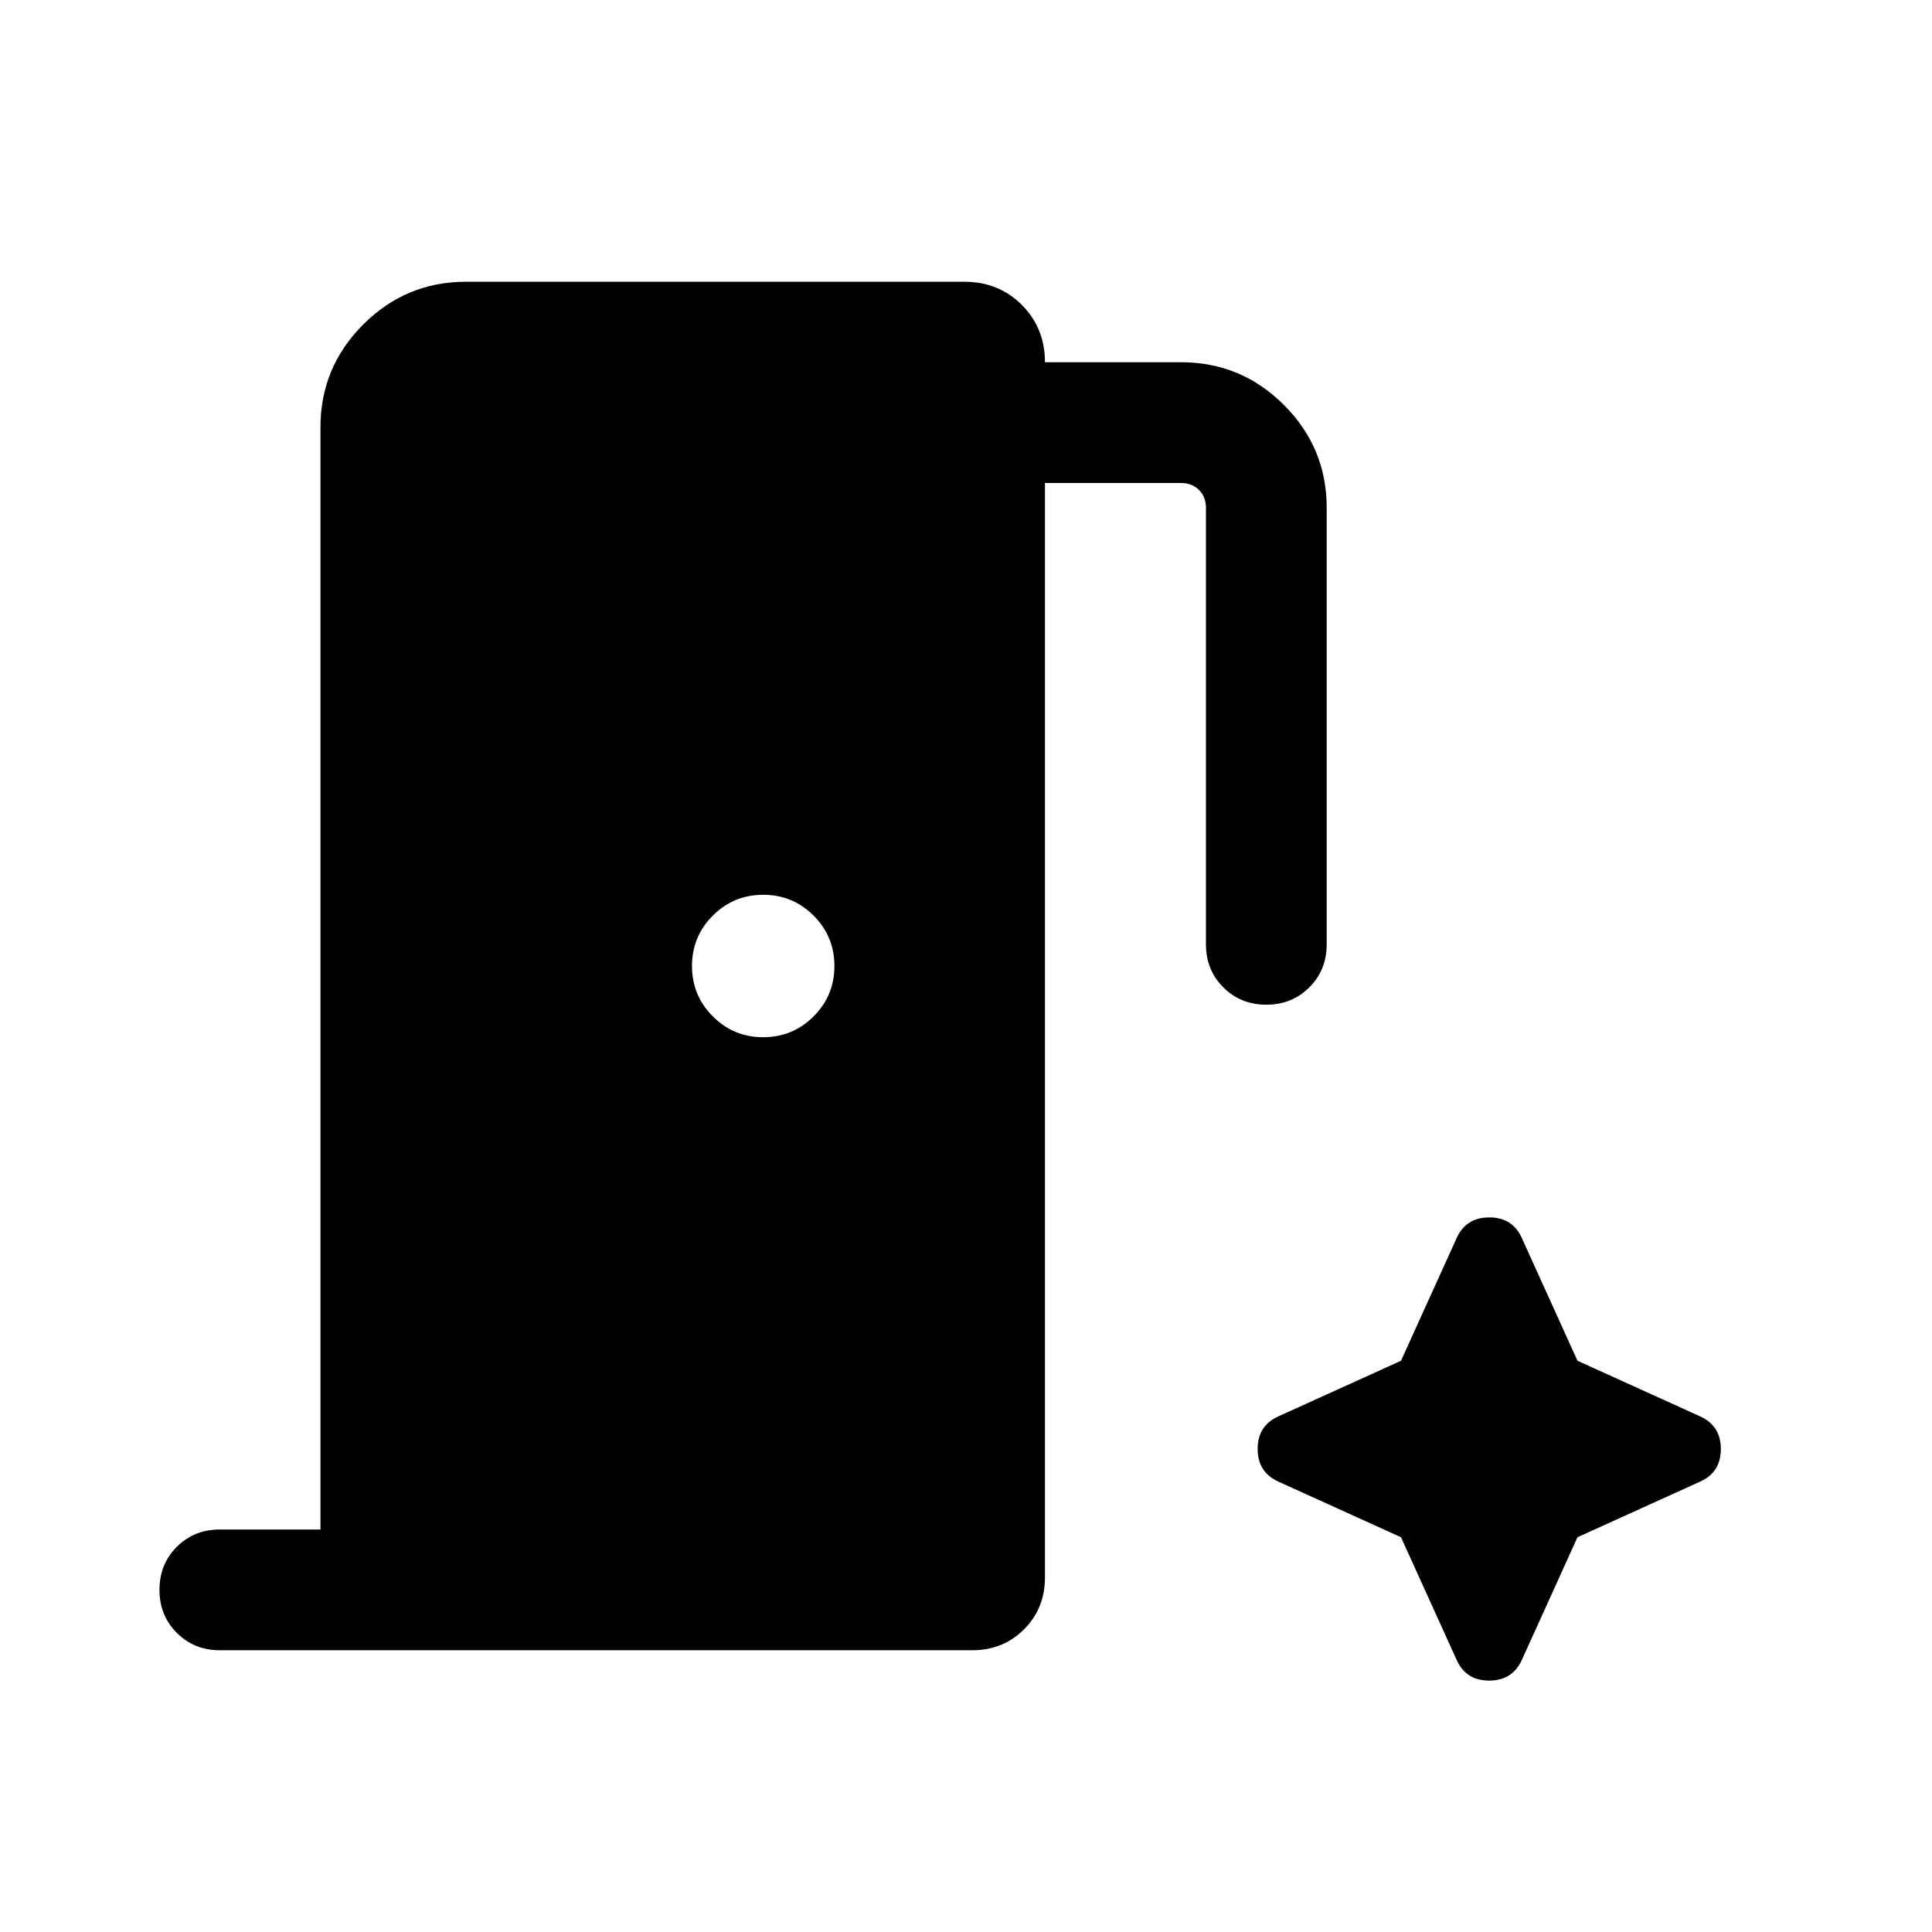 <svg xmlns="http://www.w3.org/2000/svg" height="24" viewBox="0 -960 960 960" width="24"><path d="M159.234-200v-547.691q0-29.827 21.24-51.067 21.24-21.241 51.067-21.241h247.69q17 0 28.5 11.5t11.5 28.5h67.691q29.827 0 51.067 21.241 21.24 21.24 21.24 51.067v216.924q0 12.75-8.628 21.374-8.629 8.625-21.385 8.625-12.755 0-21.37-8.625-8.615-8.624-8.615-21.374v-216.924q0-5.385-3.462-8.847-3.462-3.462-8.847-3.462h-67.691v543.845q0 15.365-10.394 25.759-10.395 10.395-25.76 10.395H109.233q-12.75 0-21.375-8.629-8.624-8.629-8.624-21.384 0-12.756 8.624-21.371Q96.483-200 109.233-200h50.001Zm219.998-244.616q14.692 0 25.038-10.346T414.616-480q0-14.692-10.346-25.038t-25.038-10.346q-14.692 0-25.038 10.346T343.848-480q0 14.692 10.346 25.038t25.038 10.346Zm316.921 248.462 27.384 60.384q4.566 10.846 16.437 10.846 11.871 0 16.486-10.846l27.384-60.384 60.384-27.385q10.846-4.565 10.846-16.436 0-11.871-10.846-16.486l-60.384-27.385-27.384-60.384q-4.566-10.846-16.437-10.846-11.871 0-16.486 10.846l-27.384 60.384-60.384 27.385q-10.846 4.565-10.846 16.436 0 11.871 10.846 16.486l60.384 27.385Z"/></svg>